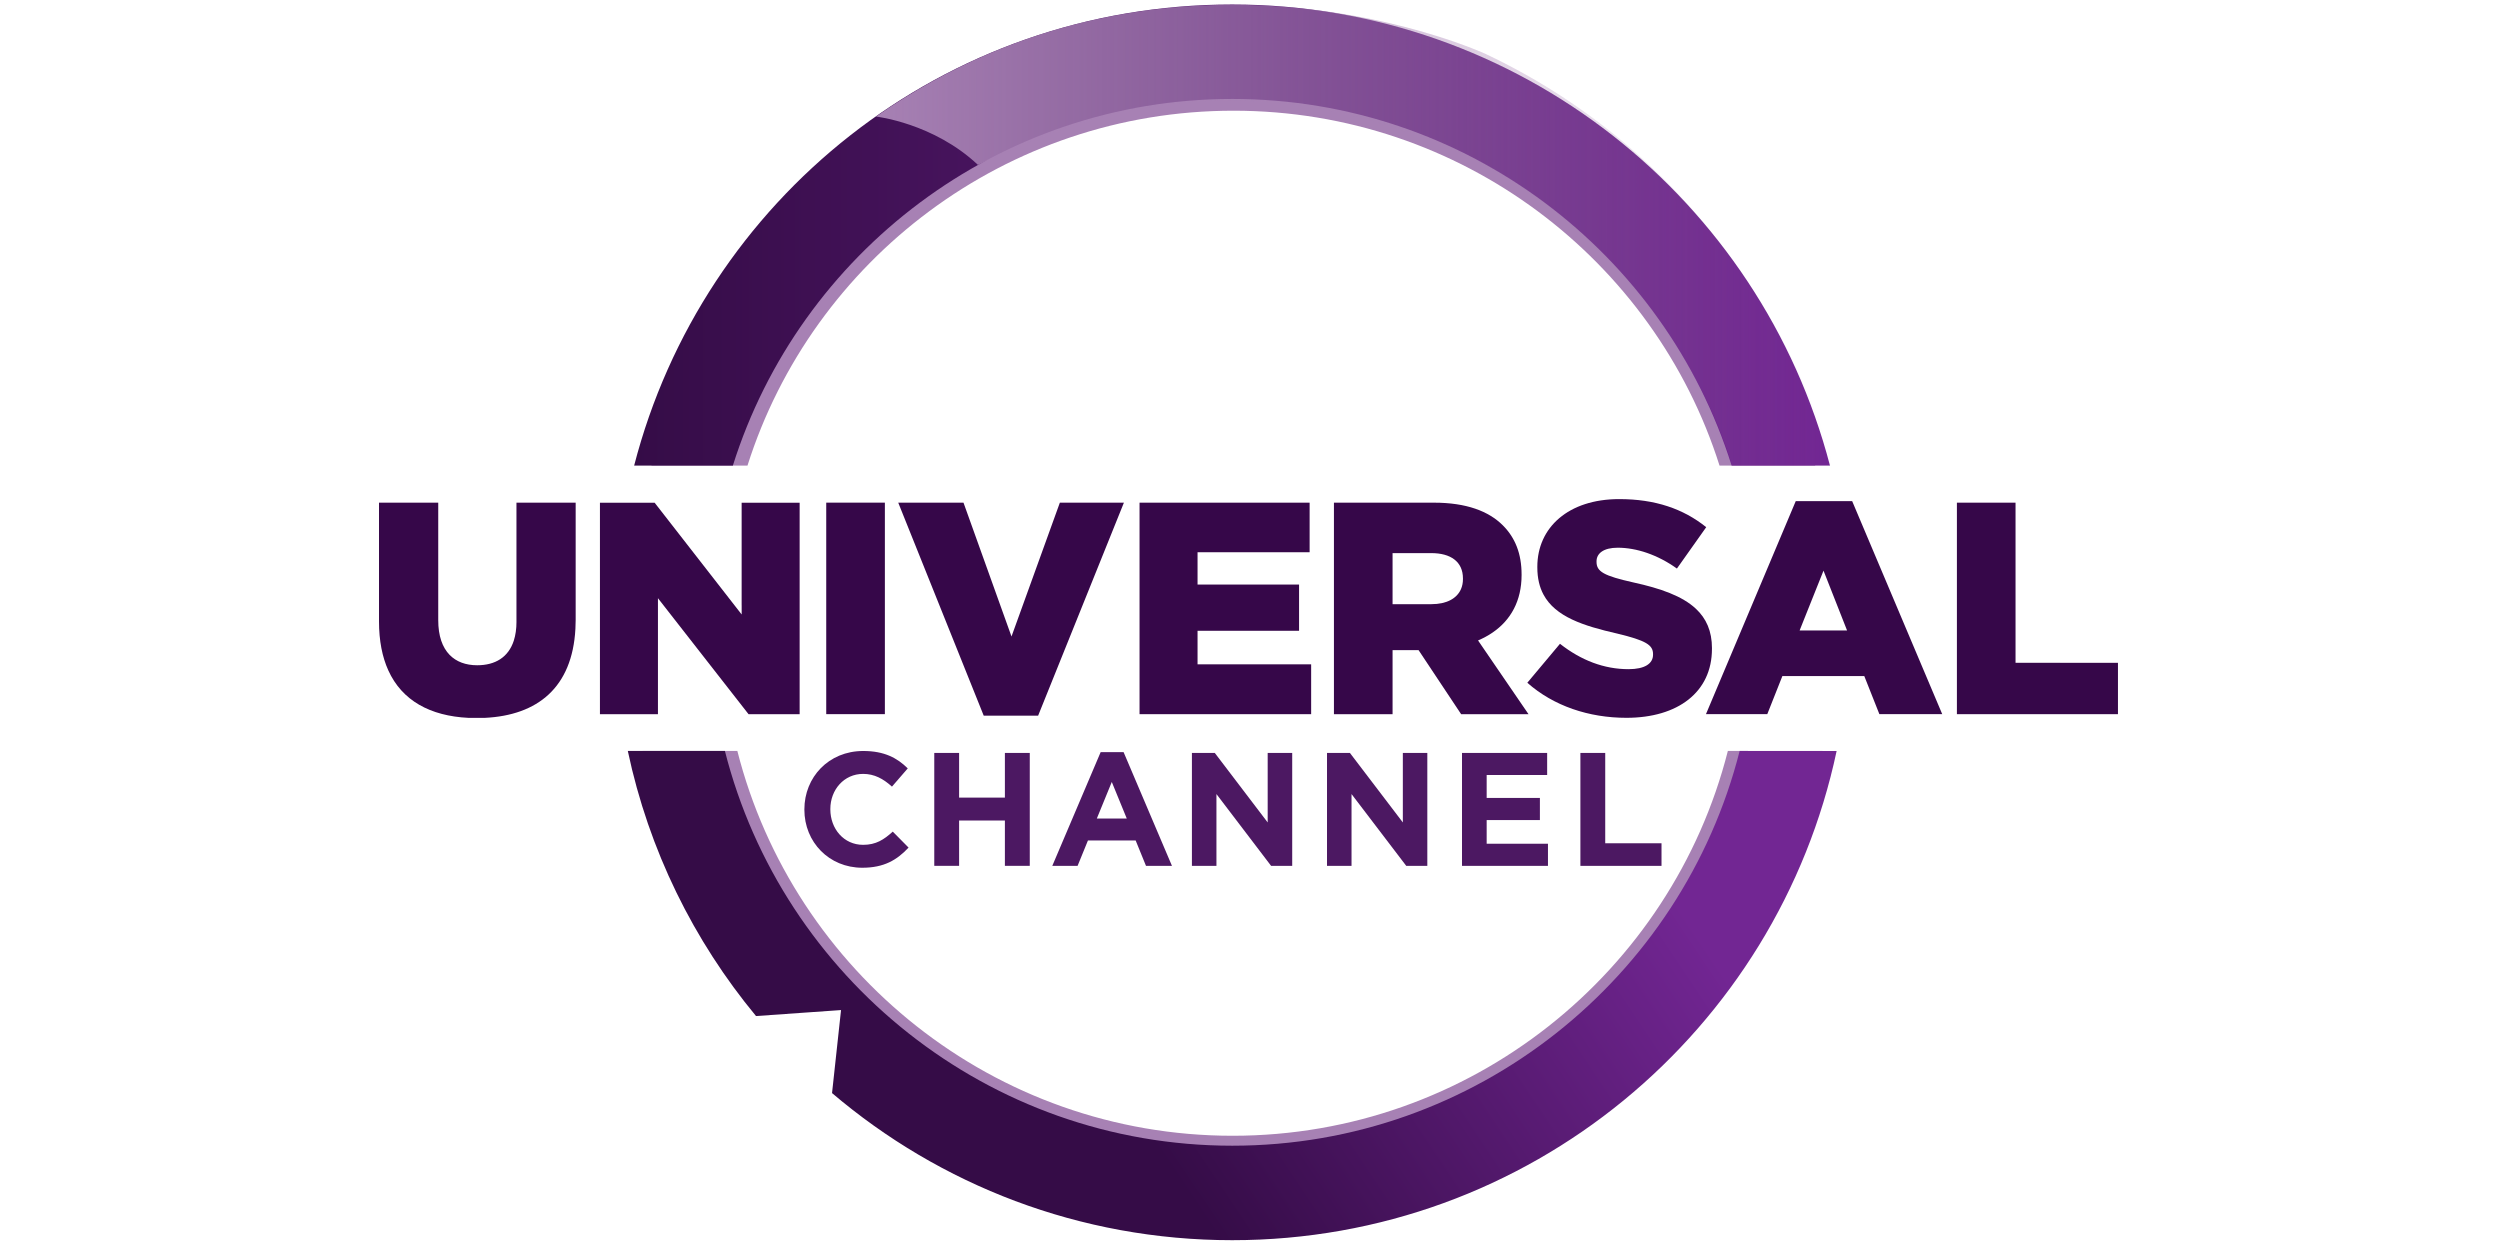 <?xml version="1.0" encoding="UTF-8" standalone="no"?>

<svg xmlns:svg="http://www.w3.org/2000/svg" xmlns="http://www.w3.org/2000/svg" version="1.1" width="128" height="64" xmlns:xlink="http://www.w3.org/1999/xlink">
	<defs>
		<linearGradient id="linearGradient1">
			<stop stop-color="#350c47" stop-opacity="1" offset="0" />
			<stop stop-color="#722693" stop-opacity="1" offset="1" />
		</linearGradient>
		<linearGradient id="linearGradient2">
			<stop stop-color="#722693" stop-opacity="1" offset="0" />
			<stop stop-color="#350c47" stop-opacity="1" offset="1" />
		</linearGradient>
		<linearGradient id="linearGradient3">
			<stop stop-color="#a781b4" stop-opacity="1" offset="0" />
			<stop stop-color="#a781b4" stop-opacity="0" offset="1" />
		</linearGradient>
		<linearGradient xlink:href="#linearGradient3" id="linearGradient4" x1="179.132" y1="324.093" x2="220.417" y2="324.093" gradientUnits="userSpaceOnUse" />
		<linearGradient xlink:href="#linearGradient2" id="linearGradient5" x1="209.621" y1="346.791" x2="189.199" y2="360.477" gradientUnits="userSpaceOnUse" spreadMethod="pad" />
		<linearGradient xlink:href="#linearGradient1" id="linearGradient6" x1="168.701" y1="324.085" x2="220.282" y2="324.085" gradientUnits="userSpaceOnUse" />
	</defs>

	<g transform="translate(-175.17,373.73)">
		<g transform="matrix(1.187,0,0,1.187,7.391,-746.385)">
			<path fill="#a781b4" fill-opacity="1" fill-rule="nonzero" d="m 216.225,346.339 -0.349,0 c -2.419,9.529 -11.079,16.598 -21.362,16.598 -10.282,0 -18.942,-7.07 -21.362,-16.598 l -4.087,0 c 6.601,11.633 15.353,17.389 24.808,17.7 12.51,0 17.734,-6.691 26.087,-17.7 l -3.736,0" />
			<path fill="url(#linearGradient5)" fill-opacity="1" fill-rule="nonzero" d="m 216.742,346.339 -0.357,0 c -2.479,9.775 -11.35,17.027 -21.885,17.027 -10.534,0 -19.406,-7.253 -21.885,-17.027 l -4.188,0 c 0.906,4.281 2.839,8.182 5.53,11.434 l 3.667,-0.258 -0.388,3.581 c 4.65,3.956 10.676,6.345 17.261,6.345 12.816,0 23.517,-9.046 26.071,-21.102 l -3.828,0" />
			<path fill="#a781b4" fill-opacity="1" fill-rule="nonzero" d="m 173.589,334.03 c 2.803,-8.863 11.141,-15.308 20.964,-15.308 9.823,0 18.161,6.445 20.964,15.308 l 4.128,0 c -2.912,-11.078 -13.042,-19.252 -25.094,-19.252 -12.153,0 -22.221,8.15 -25.105,19.252 l 4.143,0" />
			<path fill="url(#linearGradient6)" fill-opacity="1" fill-rule="nonzero" d="m 172.958,334.03 c 2.88,-9.156 11.447,-15.815 21.541,-15.815 10.094,0 18.661,6.659 21.541,15.815 l 4.241,0 c -2.993,-11.445 -13.401,-19.89 -25.785,-19.89 -12.488,0 -22.832,8.42 -25.796,19.89 l 4.258,0" />
			<path fill="#4c1862" fill-opacity="1" fill-rule="nonzero" d="m 176.043,348.873 0,-0.014 c 0,-1.385 1.044,-2.519 2.539,-2.519 0.919,0 1.469,0.306 1.92,0.751 l -0.681,0.786 c -0.376,-0.34 -0.759,-0.549 -1.245,-0.549 -0.821,0 -1.413,0.681 -1.413,1.516 l 0,0.014 c 0,0.834 0.578,1.53 1.413,1.53 0.556,0 0.897,-0.223 1.28,-0.57 l 0.681,0.689 c -0.501,0.535 -1.058,0.869 -1.996,0.869 -1.433,0 -2.498,-1.106 -2.498,-2.504" />
			<path fill="#4c1862" fill-opacity="1" fill-rule="nonzero" d="m 181.646,346.424 1.071,0 0,1.927 1.975,0 0,-1.927 1.073,0 0,4.87 -1.073,0 0,-1.955 -1.975,0 0,1.955 -1.071,0 0,-4.87" />
			<path fill="#4c1862" fill-opacity="1" fill-rule="nonzero" d="m 189.95,349.255 -0.647,-1.579 -0.646,1.579 1.294,0 z m -1.127,-2.866 0.989,0 2.086,4.905 -1.12,0 -0.445,-1.093 -2.059,0 -0.446,1.093 -1.091,0 2.086,-4.905" />
			<path fill="#4c1862" fill-opacity="1" fill-rule="nonzero" d="m 192.758,346.424 0.988,0 2.281,2.998 0,-2.998 1.058,0 0,4.87 -0.911,0 -2.357,-3.096 0,3.096 -1.058,0 0,-4.87" />
			<path fill="#4c1862" fill-opacity="1" fill-rule="nonzero" d="m 198.586,346.424 0.988,0 2.283,2.998 0,-2.998 1.056,0 0,4.87 -0.91,0 -2.359,-3.096 0,3.096 -1.058,0 0,-4.87" />
			<path fill="#4c1862" fill-opacity="1" fill-rule="nonzero" d="m 204.41,346.424 3.672,0 0,0.953 -2.609,0 0,0.989 2.296,0 0,0.953 -2.296,0 0,1.022 2.644,0 0,0.954 -3.708,0 0,-4.87" />
			<path fill="#4c1862" fill-opacity="1" fill-rule="nonzero" d="m 209.516,346.424 1.071,0 0,3.895 2.428,0 0,0.975 -3.499,0 0,-4.87" />
			<path fill="#360749" fill-opacity="1" fill-rule="nonzero" d="m 163.625,340.764 c 0,0.312 -0.041,0.584 -0.116,0.818 -0.233,0.716 -0.801,1.06 -1.579,1.06 -0.491,0 -0.899,-0.149 -1.191,-0.449 -0.311,-0.321 -0.489,-0.815 -0.489,-1.494 l 0,-5.07 -2.555,0 0,5.121 c 0,0.835 0.14,1.536 0.401,2.112 0.591,1.306 1.808,1.968 3.455,2.049 l 0.711,0 c 2.275,-0.111 3.769,-1.31 3.905,-3.84 0.006,-0.125 0.011,-0.254 0.011,-0.386 l 0,-5.056 -2.554,0 0,5.135" />
			<path fill="#360749" fill-opacity="1" fill-rule="nonzero" d="m 173.338,340.053 0,0.399 -0.285,-0.366 -3.469,-4.455 -2.359,0 0,9.123 2.502,0 0,-5.005 0.547,0.701 3.362,4.304 2.203,0 0,-9.123 -2.502,0 0,4.423" />
			<path fill="#360749" fill-opacity="1" fill-rule="nonzero" d="m 176.986,339.701 0,5.05 2.529,0 0,-9.123 -2.529,0 0,4.072" />
			<path fill="#360749" fill-opacity="1" fill-rule="nonzero" d="m 185.792,339.146 -0.815,2.256 -2.071,-5.774 -2.815,0 3.688,9.189 2.346,0 3.701,-9.189 -2.763,0 -1.271,3.518" />
			<path fill="#360749" fill-opacity="1" fill-rule="nonzero" d="m 193.002,341.155 4.379,0 0,-1.994 -4.379,0 0,-1.394 4.834,0 0,-2.138 -7.336,0 0,9.123 7.402,0 0,-2.15 -4.9,0 0,-1.448" />
			<path fill="#360749" fill-opacity="1" fill-rule="nonzero" d="m 203.095,340.008 -1.681,0 0,-2.203 1.669,0 c 0.834,0 1.367,0.365 1.367,1.095 l 0,0.026 c 0,0.161 -0.03,0.306 -0.087,0.436 -0.179,0.405 -0.626,0.645 -1.268,0.645 z m 3.8,-0.481 c 0.054,-0.239 0.084,-0.494 0.084,-0.77 l 0,-0.026 c 0,-0.899 -0.274,-1.589 -0.809,-2.124 -0.613,-0.613 -1.576,-0.978 -2.971,-0.978 l -4.314,0 0,9.123 2.529,0 0,-2.763 1.121,0 1.836,2.763 2.906,0 -2.176,-3.18 c 0.912,-0.388 1.57,-1.062 1.794,-2.045" />
			<path fill="#360749" fill-opacity="1" fill-rule="nonzero" d="m 215.191,341.911 c 0,-0.744 -0.247,-1.291 -0.699,-1.711 -0.585,-0.544 -1.514,-0.873 -2.69,-1.13 -1.278,-0.286 -1.59,-0.469 -1.59,-0.886 l 0,-0.026 c 0,-0.339 0.3,-0.586 0.912,-0.586 0.807,0 1.72,0.3 2.555,0.899 l 1.264,-1.785 c -0.991,-0.795 -2.203,-1.211 -3.754,-1.211 -2.19,0 -3.531,1.225 -3.531,2.919 l 0,0.026 c 0,0.468 0.094,0.853 0.266,1.174 0.514,0.958 1.72,1.349 3.174,1.68 1.251,0.3 1.551,0.495 1.551,0.886 l 0,0.026 c 0,0.391 -0.365,0.625 -1.056,0.625 -1.055,0 -2.045,-0.378 -2.958,-1.095 l -1.409,1.681 c 1.135,1.004 2.66,1.512 4.276,1.512 2.215,0 3.688,-1.107 3.688,-2.971 l 0,-0.026" />
			<path fill="#360749" fill-opacity="1" fill-rule="nonzero" d="m 218.972,341.141 0.161,-0.405 0.869,-2.175 0.956,2.428 0.06,0.152 -2.046,0 z m 2.268,-5.577 -2.436,0 -2.053,4.871 -1.819,4.316 2.645,0 0.651,-1.643 3.533,0 0.651,1.643 2.711,0 -1.415,-3.346 -2.469,-5.841" />
			<path fill="#360749" fill-opacity="1" fill-rule="nonzero" d="m 230.216,342.536 -1.931,0 0,-6.907 -2.529,0 0,9.123 6.947,0 0,-2.215 -2.487,0" />
			<path fill="url(#linearGradient4)" fill-opacity="1" fill-rule="evenodd" d="m 179.132,318.974 c 0,0 2.485,0.279 4.399,2.087 3.177,-1.454 10.826,-5.452 21.911,0.002 8.507,4.785 10.615,12.967 10.615,12.967 l 4.36,0 c 0,0 -2.783,-11.991 -14.994,-17.759 0,0 -13.496,-6.237 -26.291,2.703 z" />
		</g>
	</g>
</svg>
